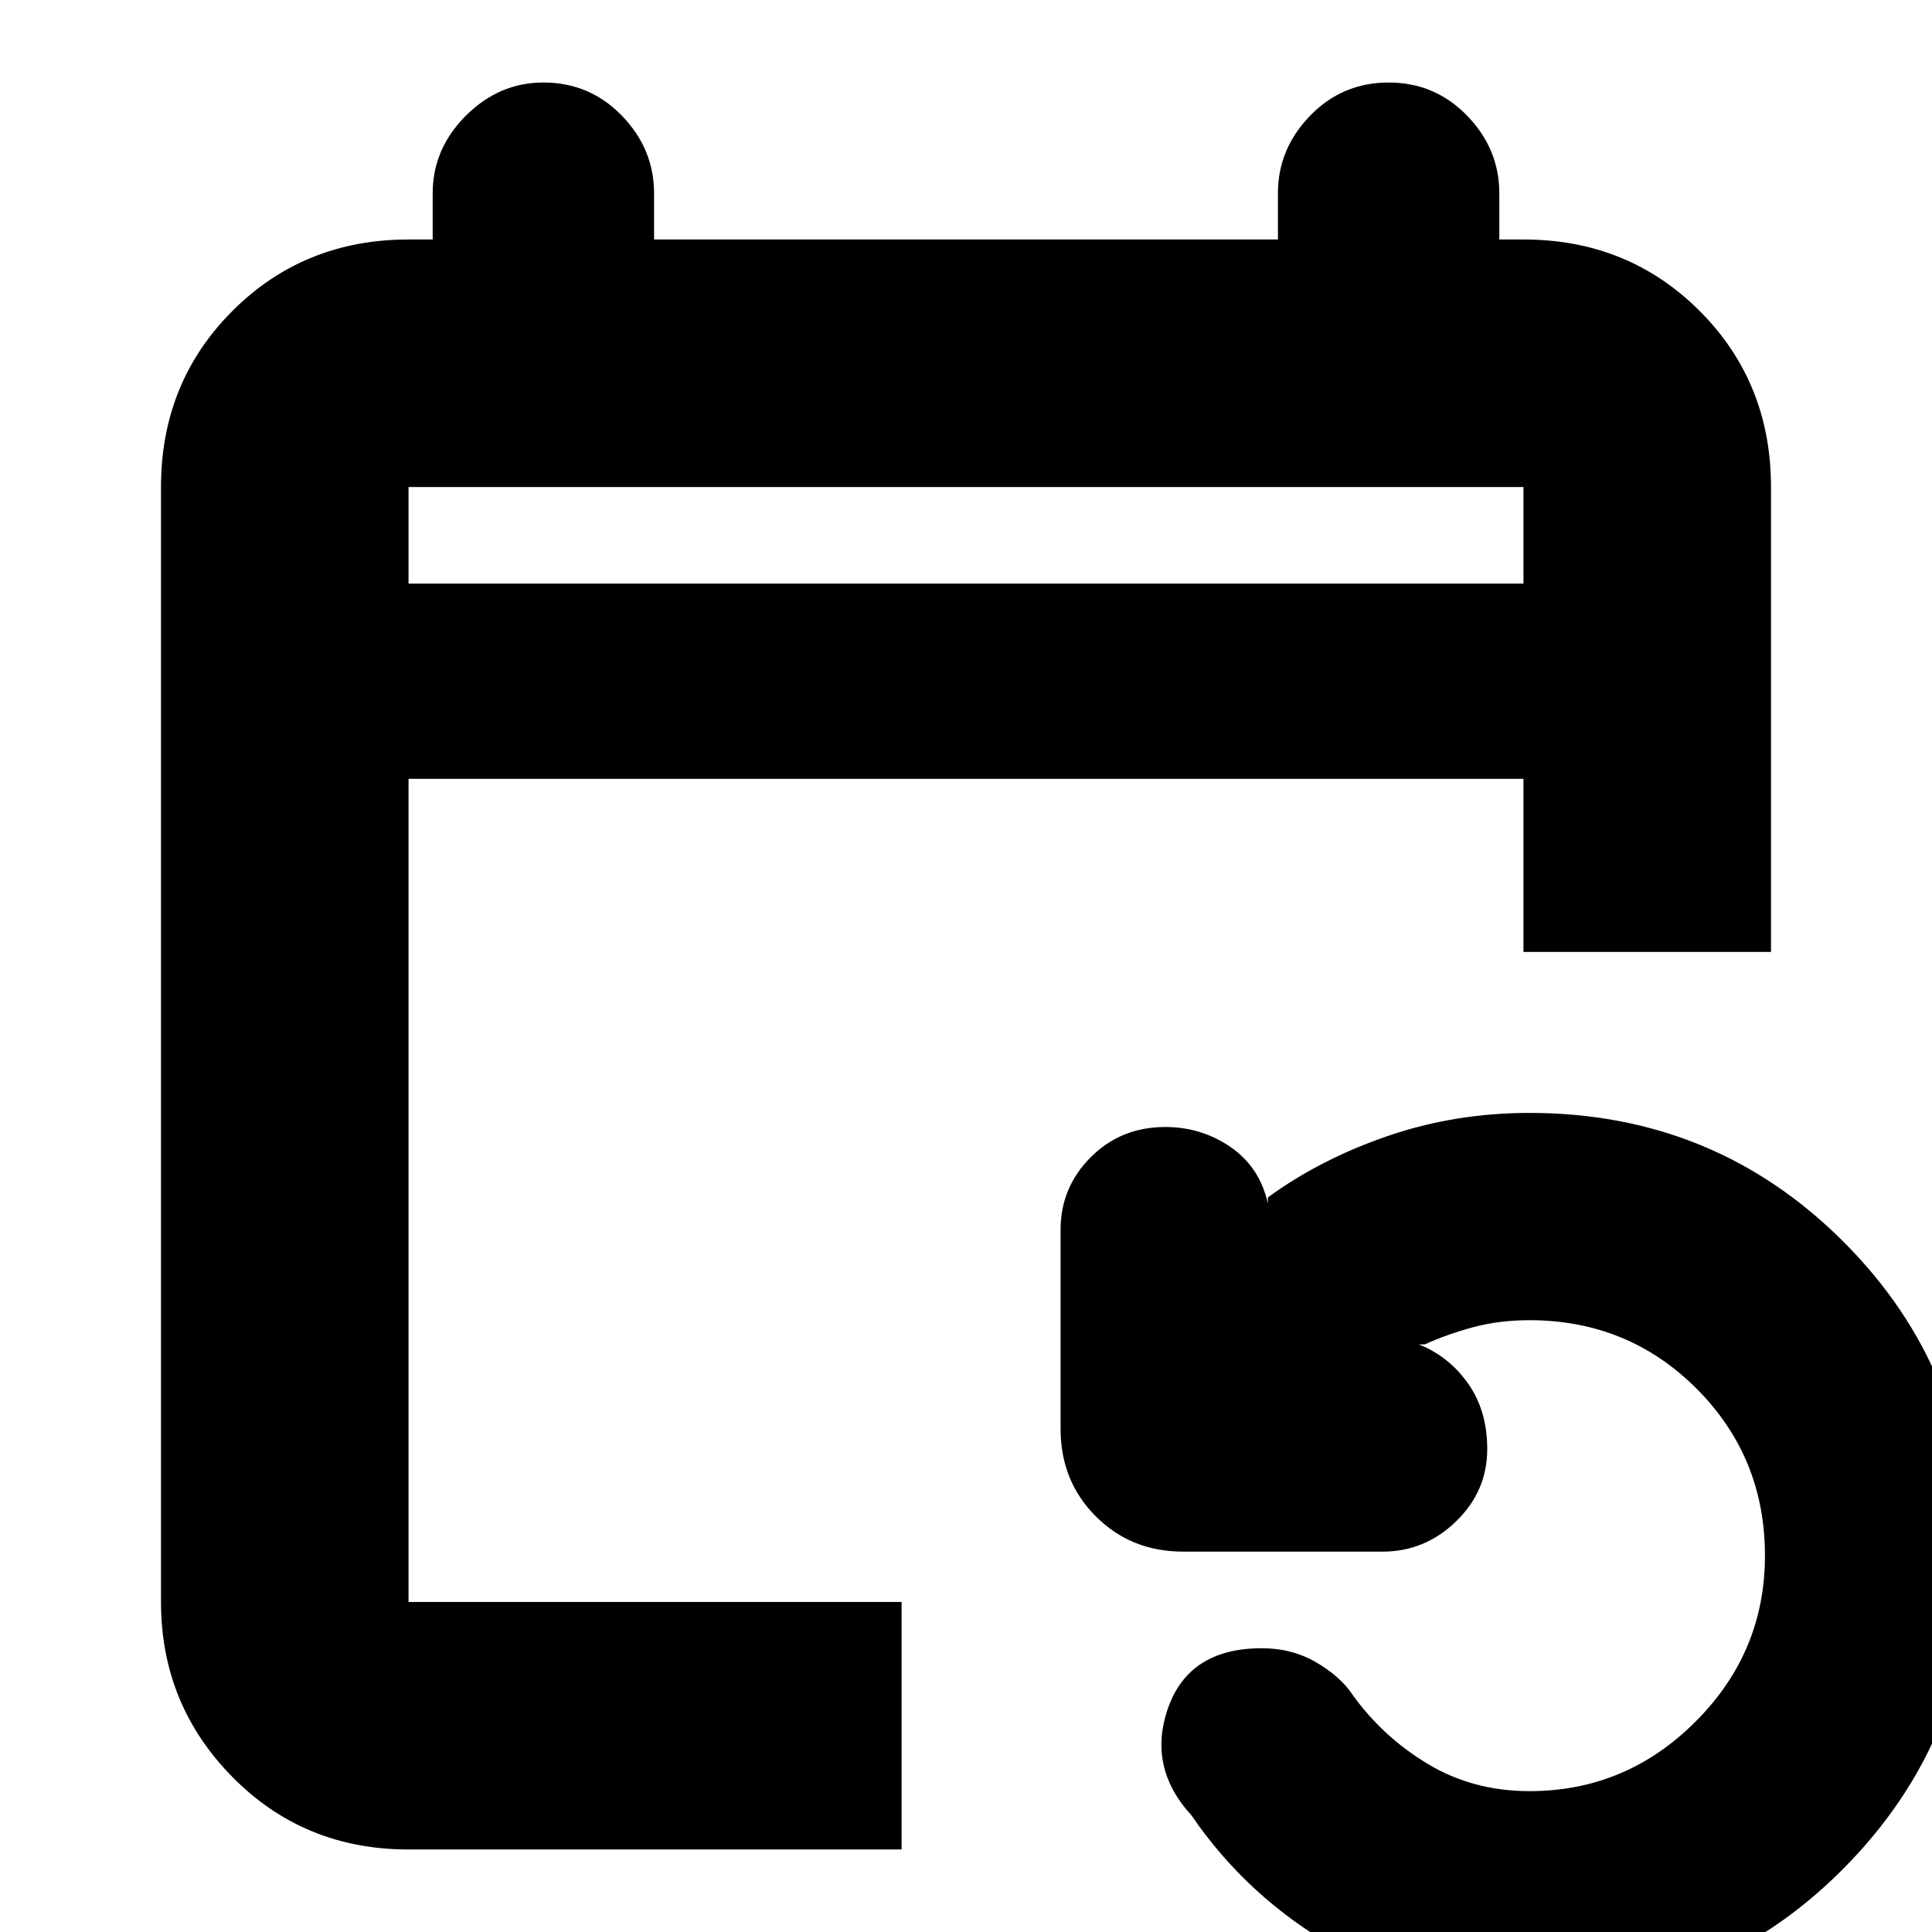 <svg xmlns="http://www.w3.org/2000/svg" height="24" width="24"><path d="M5.075 22.975q-1.3 0-2.187-.9Q2 21.175 2 19.9V6.05q0-1.3.888-2.188.887-.887 2.187-.887h.3V2.4q0-.55.412-.963.413-.412.963-.412.575 0 .975.412.4.413.4.963v.575h7.75V2.4q0-.55.4-.963.4-.412.975-.412t.975.412q.4.413.4.963v.575h.3q1.3 0 2.188.887Q22 4.75 22 6.05v5.775h-3.075v-2.15H5.075V19.9H11.2v3.075Zm0-15.725h13.85v-1.2H5.075ZM19 24.825q-1.3 0-2.4-.625-1.1-.625-1.8-1.65-.55-.6-.288-1.338.263-.737 1.163-.737.375 0 .675.175.3.175.45.4.375.525.938.863.562.337 1.262.337 1.2 0 2.062-.863.863-.862.863-2.062 0-1.225-.85-2.075-.85-.85-2.075-.85-.375 0-.7.087-.325.088-.6.213h-.075q.375.15.613.488.237.337.237.812 0 .525-.388.9-.387.375-.912.375H14.7q-.65 0-1.087-.438-.438-.437-.438-1.087v-2.475q0-.525.375-.9t.925-.375q.45 0 .813.25.362.25.462.7v-.075q.65-.475 1.488-.763.837-.287 1.762-.287 2.3 0 3.9 1.6t1.6 3.9q0 2.275-1.6 3.887-1.6 1.613-3.9 1.613ZM5.075 7.25v-1.2 1.2Z"/></svg>